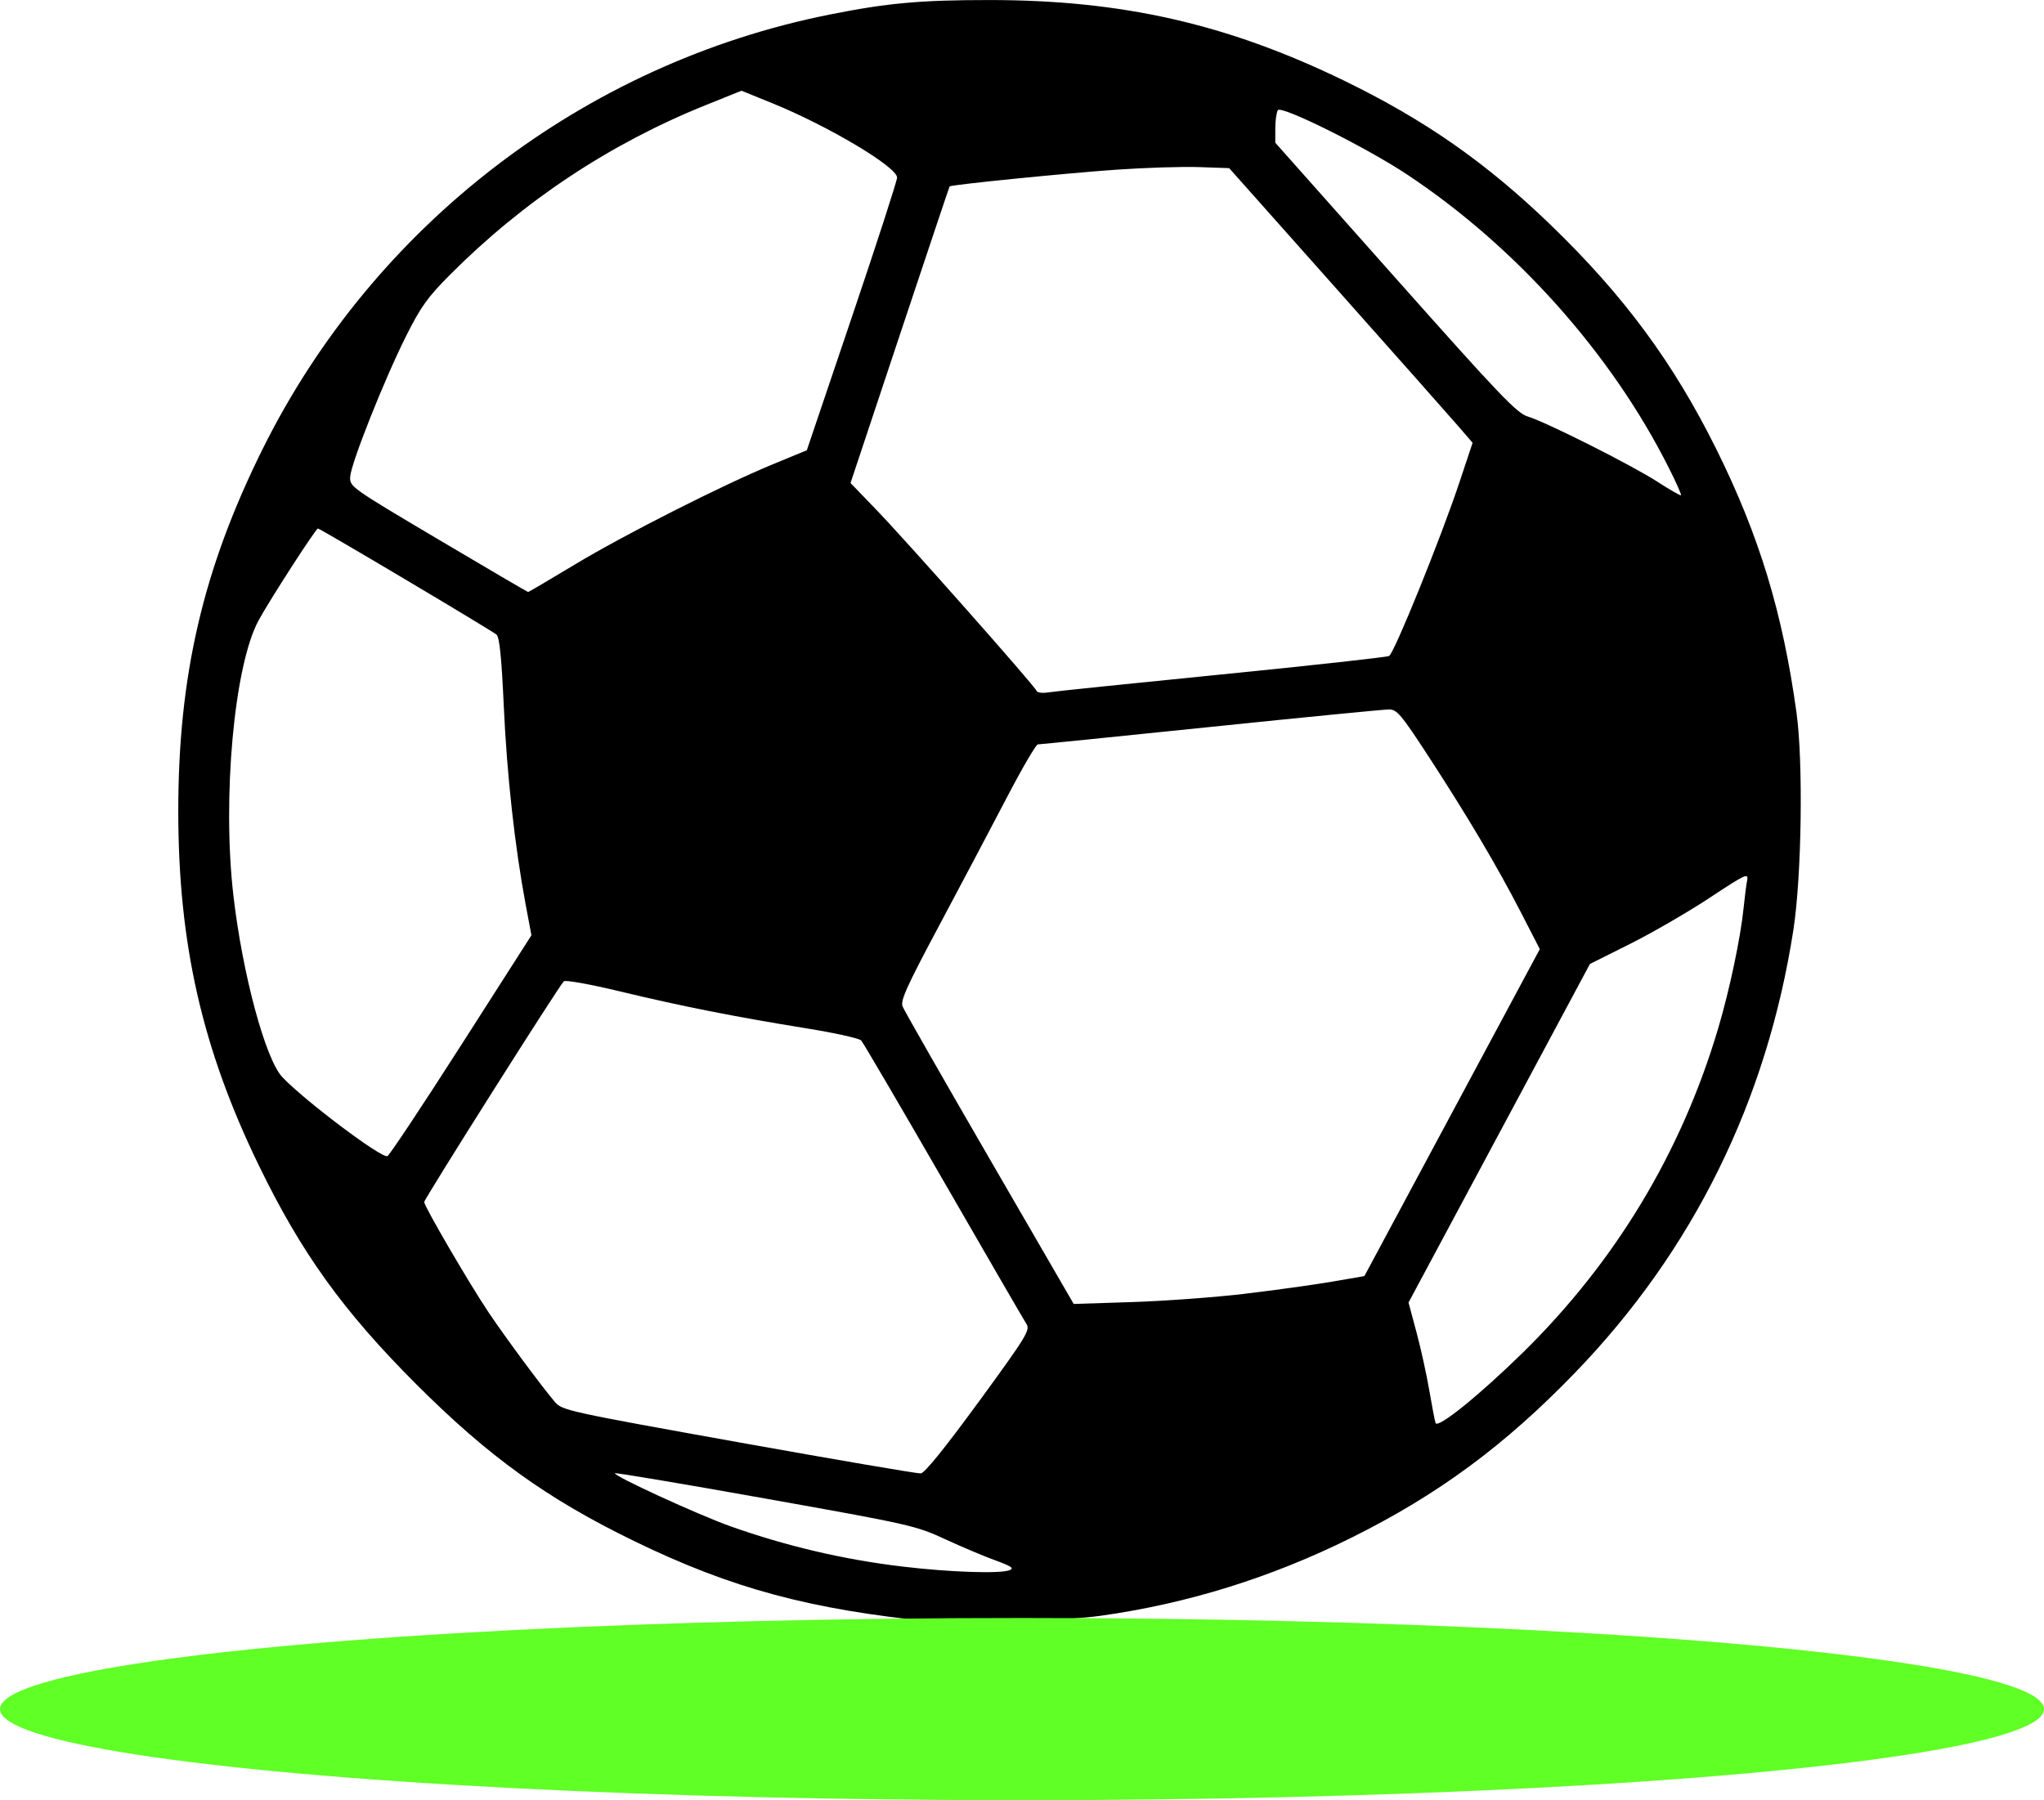 <?xml version="1.0" encoding="UTF-8" standalone="no"?>
<!-- Created with Inkscape (http://www.inkscape.org/) -->

<svg
   width="46.536mm"
   height="40.994mm"
   viewBox="0 0 46.536 40.994"
   version="1.1"
   id="svg1"
   xml:space="preserve"
   xmlns:inkscape="http://www.inkscape.org/namespaces/inkscape"
   xmlns:sodipodi="http://sodipodi.sourceforge.net/DTD/sodipodi-0.dtd"
   xmlns="http://www.w3.org/2000/svg"
   xmlns:svg="http://www.w3.org/2000/svg"><sodipodi:namedview
     id="namedview1"
     pagecolor="#ffffff"
     bordercolor="#000000"
     borderopacity="0.25"
     inkscape:showpageshadow="2"
     inkscape:pageopacity="0.0"
     inkscape:pagecheckerboard="0"
     inkscape:deskcolor="#d1d1d1"
     inkscape:document-units="mm"
     inkscape:zoom="0.44631734"
     inkscape:cx="396.57881"
     inkscape:cy="561.25984"
     inkscape:window-width="1366"
     inkscape:window-height="697"
     inkscape:window-x="-8"
     inkscape:window-y="-8"
     inkscape:window-maximized="1"
     inkscape:current-layer="layer1" /><defs
     id="defs1" /><g
     inkscape:label="Capa 1"
     inkscape:groupmode="layer"
     id="layer1"
     transform="translate(-84.18,-181.015)"><path
       style="fill:#000000"
       d="m 105.441,217.947 c -2.813,-0.279 -4.598,-0.759 -6.806,-1.831 -1.995,-0.969 -3.32,-1.922 -4.98,-3.582 -1.66,-1.66 -2.614,-2.986 -3.582,-4.98 -1.291,-2.658 -1.834,-5.049 -1.834,-8.071 0,-3.086 0.565,-5.513 1.92,-8.242 2.532,-5.101 7.321,-8.775 12.897,-9.892 1.321,-0.265 2.072,-0.333 3.651,-0.333 3.022,0 5.413,0.543 8.071,1.834 1.846,0.897 3.242,1.872 4.71,3.29 1.665,1.609 2.788,3.13 3.767,5.101 0.977,1.969 1.511,3.722 1.826,6 0.156,1.124 0.118,3.73 -0.071,4.952 -0.604,3.892 -2.278,7.29 -4.964,10.074 -1.603,1.661 -3.124,2.784 -5.102,3.766 -1.828,0.908 -3.725,1.498 -5.706,1.776 -0.794,0.112 -3.186,0.199 -3.795,0.138 z m 1.727,-1.178 c 0.107,-0.042 0.036,-0.09 -0.325,-0.221 -0.254,-0.092 -0.771,-0.31 -1.149,-0.485 -0.665,-0.307 -0.795,-0.336 -4.085,-0.923 -1.869,-0.334 -3.411,-0.593 -3.428,-0.577 -0.054,0.052 1.893,0.946 2.632,1.209 1.268,0.45 2.573,0.756 3.904,0.915 1.084,0.13 2.232,0.169 2.45,0.083 z m -0.704,-3.834 c 1.091,-1.496 1.175,-1.633 1.085,-1.771 -0.053,-0.083 -0.904,-1.549 -1.889,-3.259 -0.986,-1.71 -1.829,-3.148 -1.873,-3.197 -0.045,-0.048 -0.601,-0.172 -1.235,-0.274 -1.629,-0.263 -2.849,-0.504 -4.256,-0.843 -0.68,-0.164 -1.245,-0.265 -1.28,-0.23 -0.121,0.121 -3.178,4.956 -3.178,5.026 0,0.099 1.026,1.857 1.469,2.518 0.374,0.558 1.214,1.693 1.509,2.038 0.16,0.188 0.315,0.222 4.178,0.915 2.207,0.396 4.074,0.715 4.149,0.709 0.089,-0.007 0.548,-0.575 1.32,-1.632 z m 12.372,-1.104 c 2.121,-2.079 3.624,-4.572 4.463,-7.402 0.259,-0.874 0.509,-2.058 0.578,-2.741 0.024,-0.239 0.06,-0.52 0.08,-0.625 0.033,-0.177 -0.028,-0.149 -0.856,0.398 -0.49,0.324 -1.304,0.795 -1.807,1.047 l -0.916,0.458 -2.065,3.855 -2.065,3.855 0.181,0.675 c 0.1,0.371 0.231,0.968 0.292,1.326 0.061,0.358 0.125,0.692 0.143,0.743 0.046,0.133 0.993,-0.63 1.971,-1.589 z m -6.31,-1.356 c 0.676,-0.08 1.564,-0.203 1.973,-0.273 l 0.744,-0.128 1.997,-3.723 1.997,-3.723 -0.427,-0.83 c -0.539,-1.048 -1.221,-2.199 -2.109,-3.562 -0.623,-0.955 -0.717,-1.066 -0.898,-1.066 -0.112,0 -1.939,0.179 -4.06,0.398 -2.122,0.219 -3.892,0.398 -3.934,0.398 -0.042,0 -0.36,0.545 -0.707,1.211 -0.347,0.666 -1.037,1.972 -1.534,2.903 -0.743,1.392 -0.892,1.721 -0.839,1.853 0.035,0.089 0.926,1.649 1.98,3.468 l 1.916,3.307 1.337,-0.043 c 0.736,-0.024 1.89,-0.109 2.566,-0.189 z m -17.847,-5.66 1.6,-2.502 -0.133,-0.71 c -0.246,-1.317 -0.425,-2.943 -0.496,-4.499 -0.05,-1.099 -0.097,-1.574 -0.164,-1.636 -0.09,-0.084 -4.016,-2.418 -4.068,-2.418 -0.048,0 -1.101,1.631 -1.353,2.097 -0.553,1.021 -0.828,4.03 -0.572,6.253 0.207,1.796 0.73,3.737 1.116,4.144 0.508,0.536 2.247,1.845 2.39,1.799 0.044,-0.014 0.799,-1.151 1.679,-2.527 z m 17.305,-8.441 c 2.048,-0.204 3.767,-0.394 3.821,-0.421 0.116,-0.059 1.178,-2.681 1.604,-3.96 l 0.298,-0.895 -0.328,-0.38 c -0.18,-0.209 -1.427,-1.616 -2.771,-3.127 l -2.443,-2.747 -0.687,-0.024 c -0.378,-0.013 -1.224,0.013 -1.88,0.059 -1.139,0.079 -3.768,0.343 -3.798,0.381 -0.008,0.01 -0.518,1.534 -1.135,3.386 l -1.121,3.368 0.587,0.609 c 0.696,0.722 3.612,4.017 3.649,4.124 0.015,0.041 0.128,0.057 0.253,0.036 0.125,-0.021 1.902,-0.205 3.95,-0.409 z m -14.727,-2.498 c 1.139,-0.686 3.364,-1.813 4.533,-2.295 l 0.759,-0.313 1.025,-3.031 c 0.564,-1.667 1.027,-3.097 1.03,-3.177 0.009,-0.237 -1.56,-1.173 -2.84,-1.694 l -0.702,-0.285 -0.796,0.32 c -2.195,0.882 -4.161,2.185 -5.84,3.87 -0.511,0.513 -0.665,0.728 -1,1.396 -0.495,0.987 -1.254,2.896 -1.273,3.203 -0.014,0.228 0.005,0.242 2.006,1.428 1.111,0.659 2.032,1.198 2.045,1.198 0.013,0 0.487,-0.279 1.052,-0.619 z m 24.915,-2.211 c -1.303,-2.595 -3.479,-5.033 -5.959,-6.678 -0.93,-0.617 -2.866,-1.58 -2.94,-1.463 -0.032,0.05 -0.058,0.237 -0.058,0.416 l -1.6e-4,0.325 2.732,3.075 c 2.386,2.686 2.768,3.086 3.019,3.161 0.416,0.125 2.367,1.107 2.957,1.489 0.278,0.18 0.515,0.316 0.529,0.303 0.013,-0.013 -0.112,-0.296 -0.279,-0.628 z"
       id="path1" /><ellipse
       style="fill:#60ff25;fill-opacity:1;stroke-width:0.31"
       id="path2"
       cx="107.448"
       cy="219.934"
       rx="23.268"
       ry="2.075" /></g></svg>

